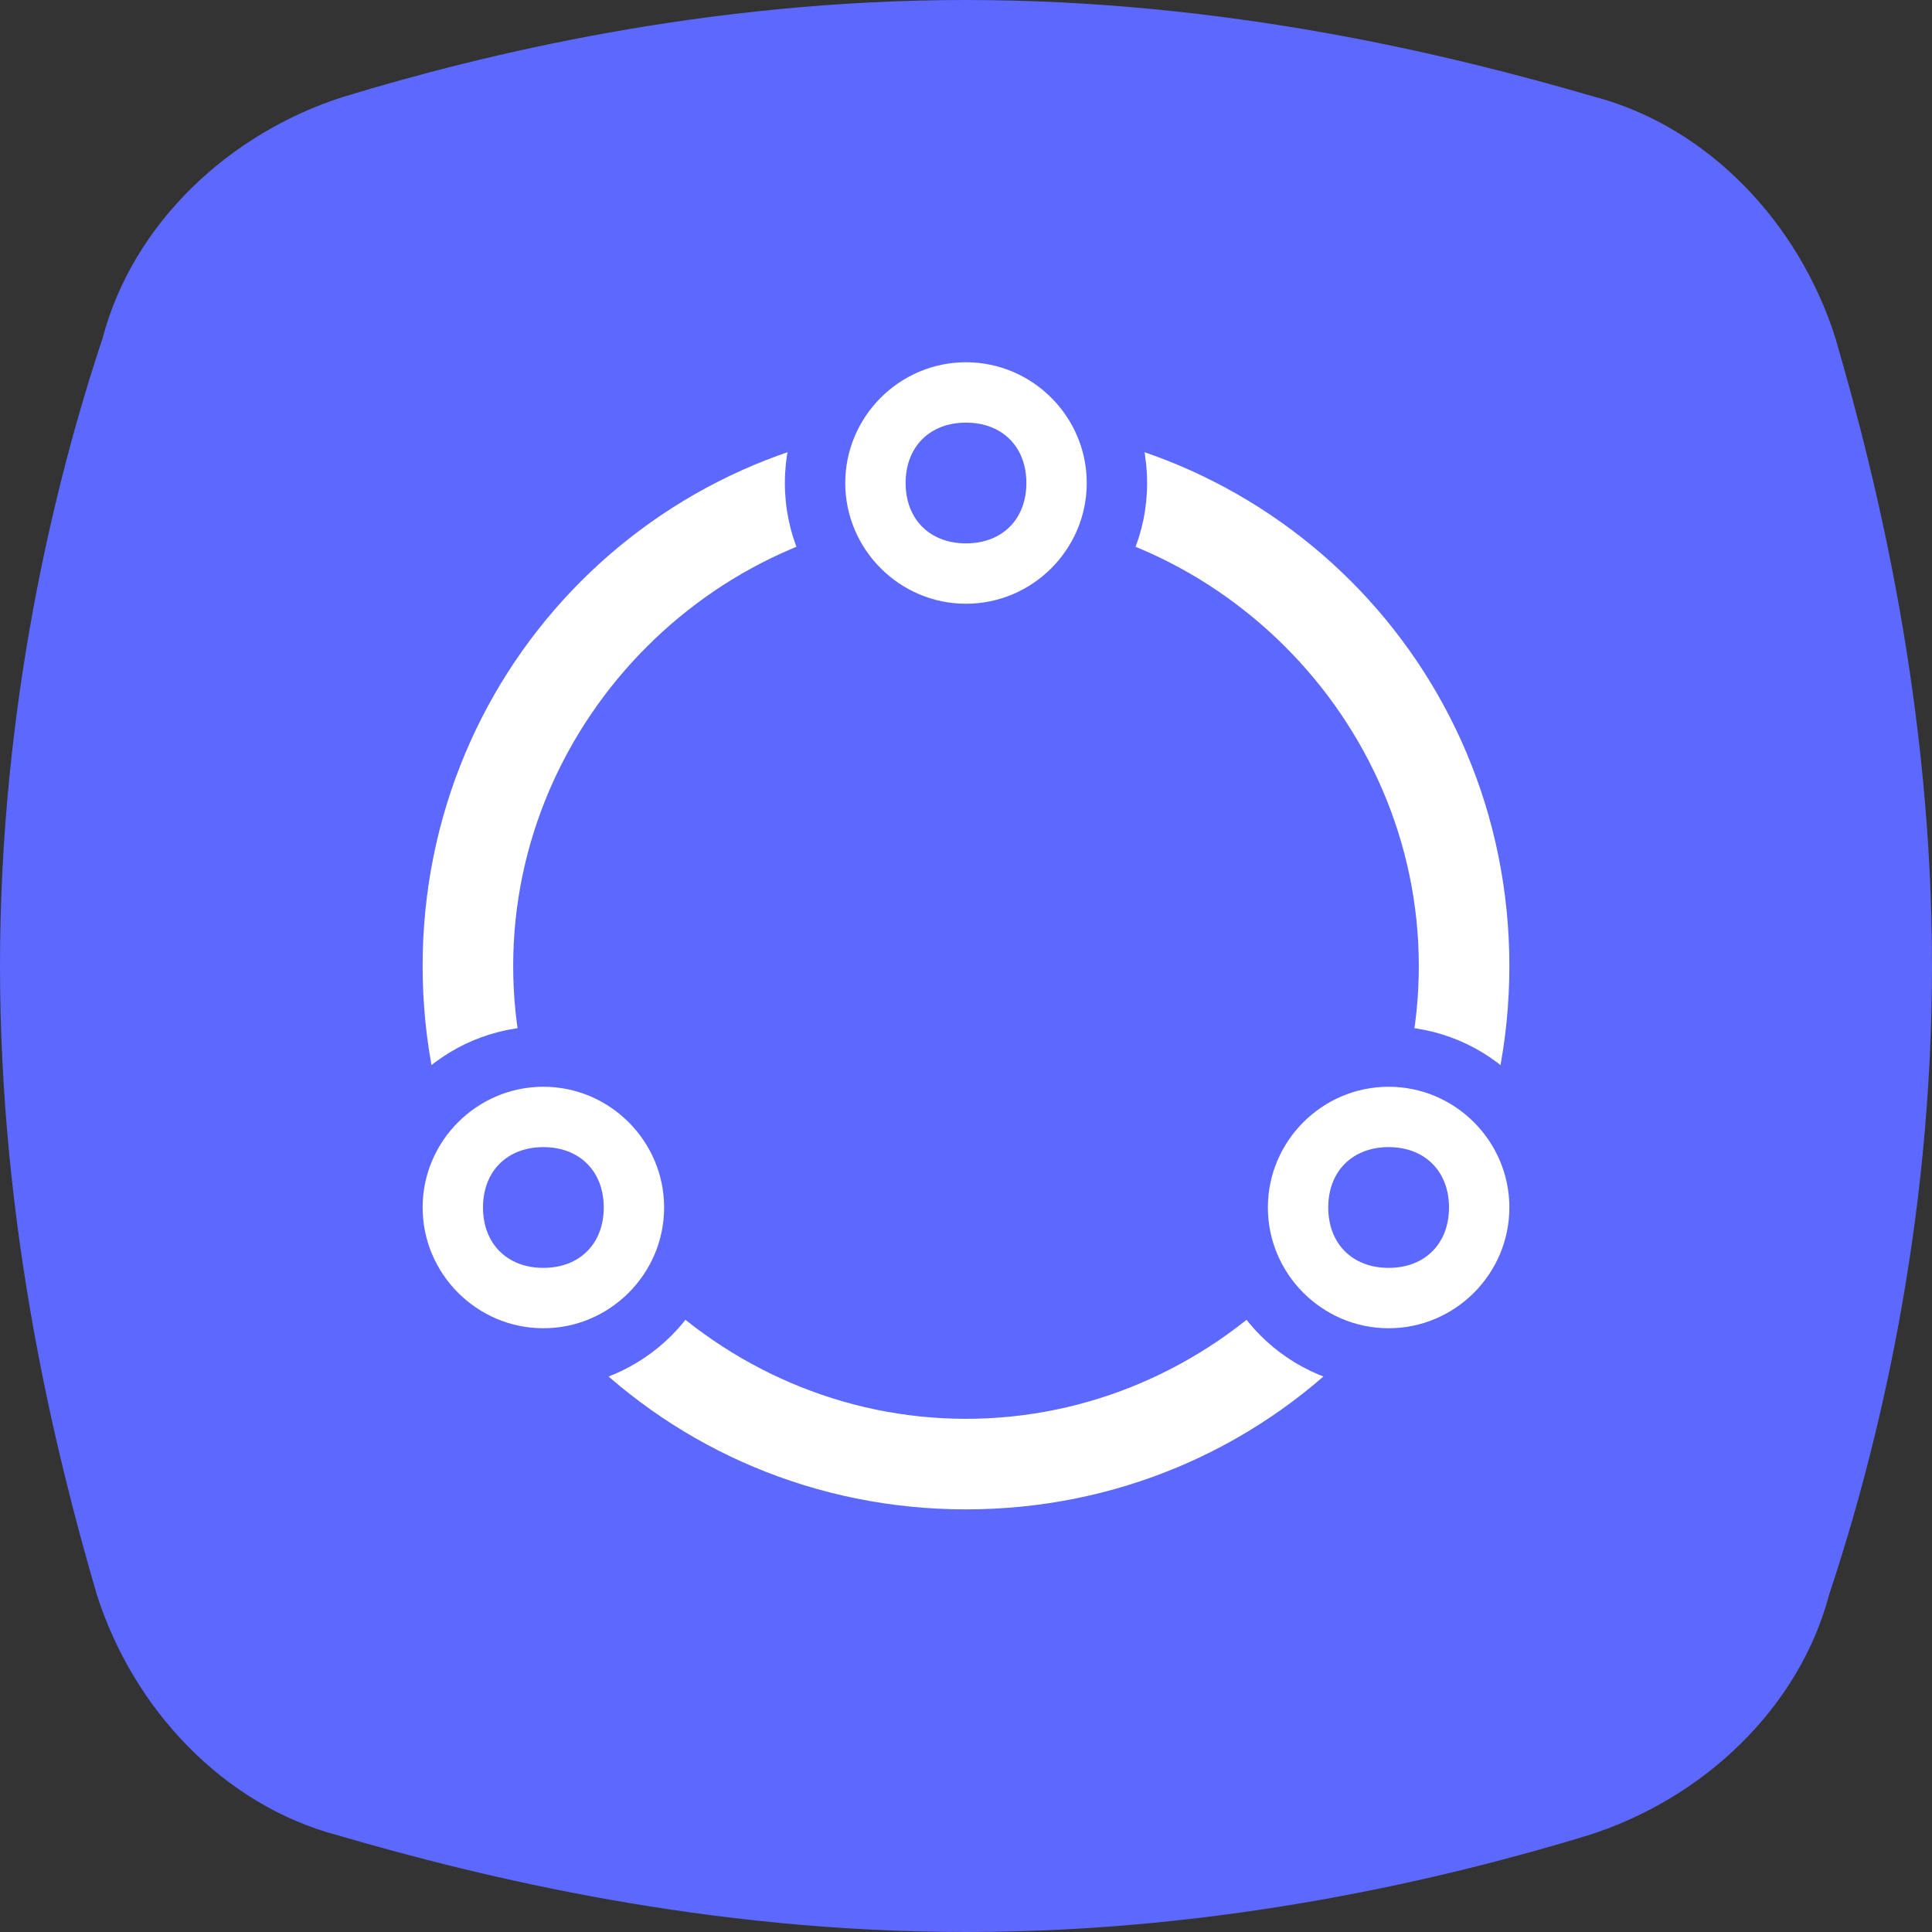 <?xml version="1.0" encoding="utf-8"?>
<!-- Generator: Adobe Illustrator 21.0.2, SVG Export Plug-In . SVG Version: 6.00 Build 0)  -->
<svg version="1.1" id="Layer_1" xmlns="http://www.w3.org/2000/svg" xmlns:xlink="http://www.w3.org/1999/xlink" x="0px" y="0px"
	 viewBox="0 0 32 32" style="enable-background:new 0 0 32 32;" xml:space="preserve">
<rect x="0" y="0" width="32" height="32" fill="#333333" stroke="none"/>
<style type="text/css">
	.st0{fill:#5D68FE;}
	.st1{fill:#FFFFFF;}
</style>
<path class="st0" d="M30.4,5.6c-0.6-1.9-2.1-3.5-4-4C24,0.9,20.3,0,16,0l0,0l0,0C11.7,0,8,0.9,5.7,1.6c-1.9,0.6-3.5,2.1-4,4
	C0.9,8,0,11.7,0,16s0.9,8,1.6,10.4c0.6,1.9,2.1,3.5,4,4C8,31.1,11.7,32,16,32l0,0l0,0c4.3,0,8-0.9,10.3-1.6c1.9-0.6,3.5-2.1,4-4
	C31.1,24,32,20.3,32,16S31.1,8,30.4,5.6z"/>
<g>
	<path class="st1" d="M16,8.5c4.1,0,7.5,3.4,7.5,7.5s-3.4,7.5-7.5,7.5S8.5,20.1,8.5,16S11.9,8.5,16,8.5 M16,7c-5,0-9,4-9,9s4,9,9,9
		s9-4,9-9S21,7,16,7L16,7z"/>
</g>
<g>
	<circle class="st0" cx="16" cy="8" r="3"/>
	<g>
		<path class="st1" d="M16,7c0.6,0,1,0.4,1,1s-0.4,1-1,1c-0.6,0-1-0.4-1-1S15.4,7,16,7 M16,6c-1.1,0-2,0.9-2,2s0.9,2,2,2s2-0.9,2-2
			S17.1,6,16,6L16,6z"/>
	</g>
</g>
<g>
	<circle class="st0" cx="9" cy="20" r="3"/>
	<g>
		<path class="st1" d="M9,19c0.6,0,1,0.4,1,1s-0.4,1-1,1s-1-0.4-1-1S8.4,19,9,19 M9,18c-1.1,0-2,0.9-2,2s0.9,2,2,2s2-0.9,2-2
			S10.1,18,9,18L9,18z"/>
	</g>
</g>
<g>
	<circle class="st0" cx="23" cy="20" r="3"/>
	<g>
		<path class="st1" d="M23,19c0.6,0,1,0.4,1,1s-0.4,1-1,1s-1-0.4-1-1S22.4,19,23,19 M23,18c-1.1,0-2,0.9-2,2s0.9,2,2,2s2-0.9,2-2
			S24.1,18,23,18L23,18z"/>
	</g>
</g>
</svg>
